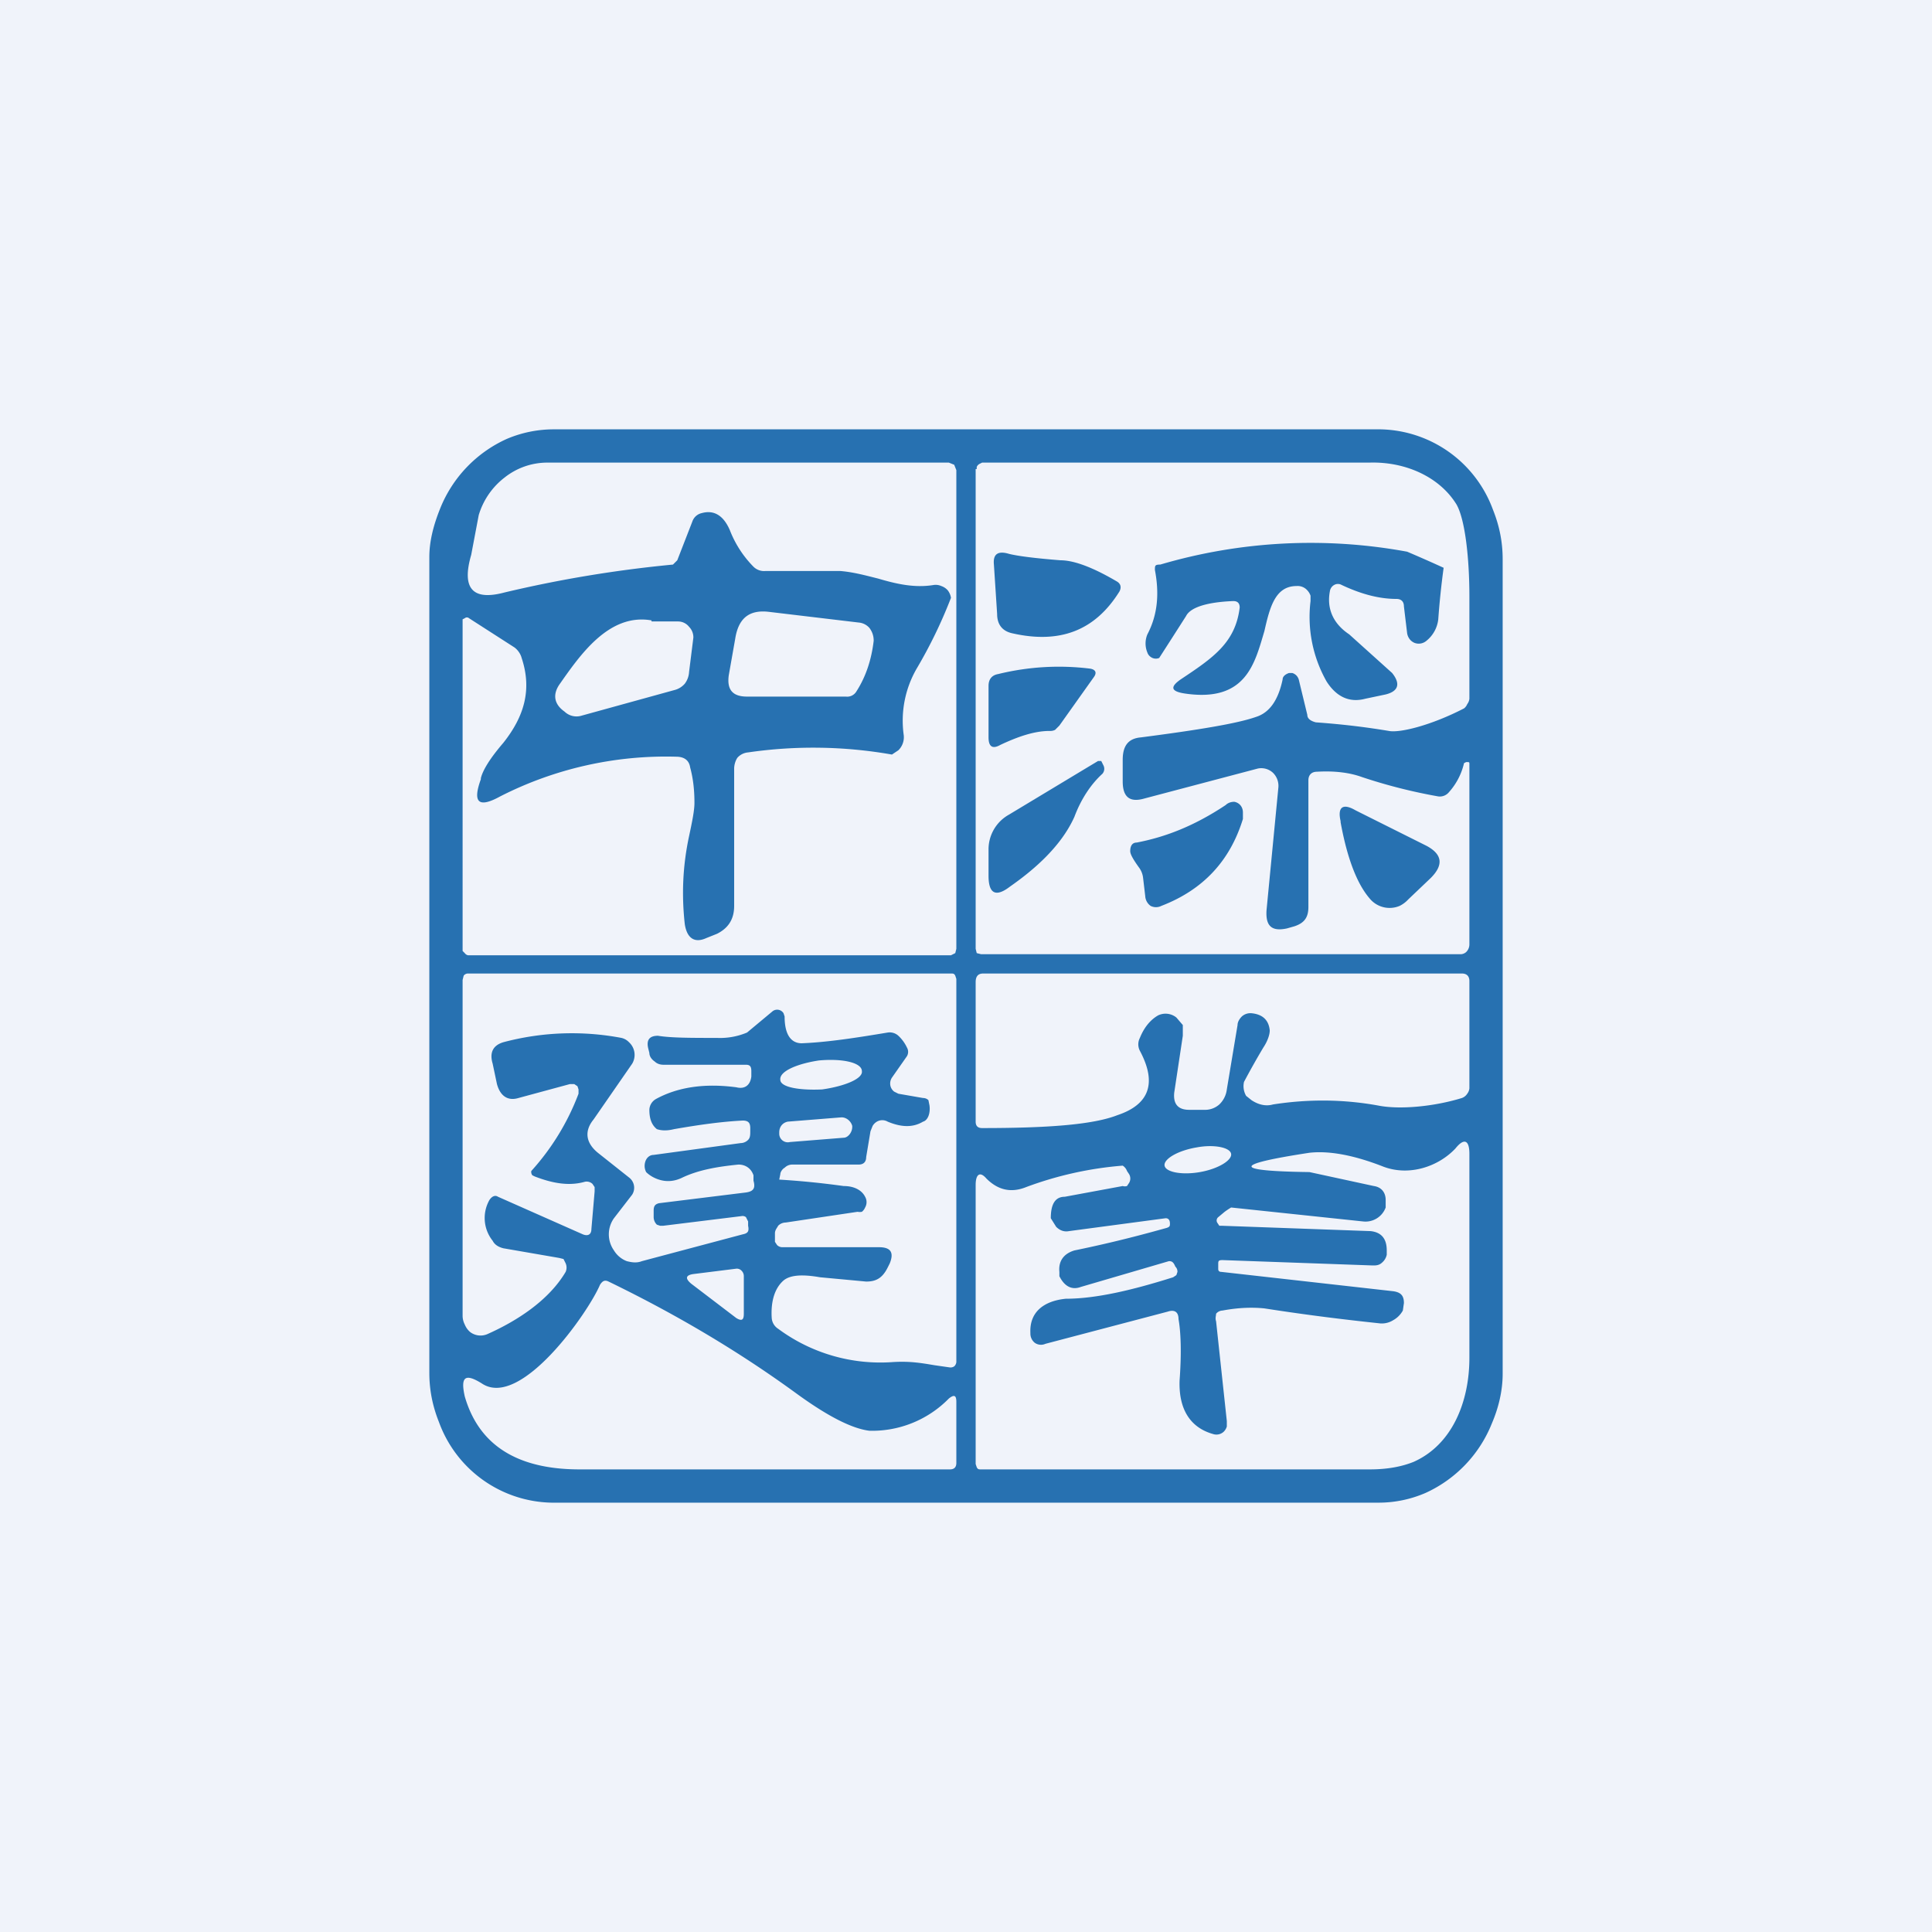<!-- by TradingView --><svg width="18" height="18" viewBox="0 0 18 18" xmlns="http://www.w3.org/2000/svg"><path fill="#F0F3FA" d="M0 0h18v18H0z"/><path d="M12.5 5.45a.07.07 0 0 0-.07 0 .08.08 0 0 0-.04.06c-.03.16.03.3.18.4l.4.36c.08.1.06.17-.06.2l-.19.04c-.15.04-.27-.02-.36-.16a1.22 1.22 0 0 1-.15-.75v-.05a.14.14 0 0 0-.03-.05.12.12 0 0 0-.1-.04c-.2 0-.25.2-.3.42-.09.3-.17.67-.75.58-.12-.02-.13-.06-.03-.13.3-.2.51-.34.55-.67 0-.04-.02-.06-.06-.06-.25.01-.4.06-.44.14a89.5 89.5 0 0 1-.25.39.08.08 0 0 1-.08-.01.08.08 0 0 1-.03-.04.22.22 0 0 1 0-.17c.1-.19.11-.39.07-.6 0-.04 0-.05.05-.05a4.96 4.96 0 0 1 2.3-.12 13.4 13.4 0 0 1 .34.15 7.55 7.55 0 0 0-.05.48.3.3 0 0 1-.11.2.11.11 0 0 1-.11.02.11.11 0 0 1-.05-.04.12.12 0 0 1-.02-.05l-.03-.25c0-.05-.03-.07-.07-.07-.17 0-.34-.05-.51-.13ZM9.26 5.26l.03.46c0 .1.05.16.14.18.44.1.77-.02 1-.39.02-.04.01-.07-.02-.09-.22-.13-.4-.2-.53-.2-.25-.02-.4-.04-.48-.06-.1-.03-.15 0-.14.1ZM9.21 6.87c0 .09.04.11.11.07.17-.08.32-.13.46-.13a.1.1 0 0 0 .05-.01l.04-.04.32-.45c.03-.04.02-.07-.03-.08a2.37 2.37 0 0 0-.86.05c-.06.01-.09.05-.09.11v.48ZM10.23 7.09l-.83.5a.37.37 0 0 0-.19.33v.24c0 .17.07.2.2.1.2-.14.47-.36.6-.65.06-.16.15-.3.26-.4a.07.07 0 0 0 .01-.08l-.02-.04h-.03ZM10.53 7.93c0 .03.03.08.08.15a.2.2 0 0 1 .04.1l.02.17a.12.12 0 0 0 .05.09.11.11 0 0 0 .1 0c.39-.15.64-.42.76-.81v-.06c0-.05-.03-.09-.08-.1-.03 0-.06.01-.08.03-.3.2-.57.3-.83.35-.04 0-.06.03-.06.08ZM12.49 7.66c.06.33.15.57.27.71a.24.24 0 0 0 .28.07.27.27 0 0 0 .08-.06l.21-.2c.12-.12.11-.22-.04-.3l-.66-.33c-.12-.07-.17-.03-.14.1Z" fill="#2771B1"/><path fill-rule="evenodd" d="M14 12.8c0 .16-.04.32-.1.46a1.2 1.2 0 0 1-.62.65 1.1 1.1 0 0 1-.44.09h-7.7a1.14 1.14 0 0 1-1.05-.75c-.06-.15-.09-.3-.09-.46v-7.6c0-.15.04-.3.1-.45a1.2 1.2 0 0 1 .62-.65c.14-.06.29-.09.44-.09h7.7a1.14 1.14 0 0 1 1.05.75c.06.15.09.3.09.46v7.6ZM4.48 7.26c-.08.22-.02.27.18.16a3.4 3.4 0 0 1 1.64-.37c.07 0 .12.03.13.1.03.11.04.22.04.33 0 .07-.02.17-.05.31-.06.28-.07.55-.04.82.02.13.09.18.2.13l.1-.04c.1-.05.16-.13.16-.26V7.16c0-.03.01-.07.03-.1a.15.15 0 0 1 .1-.05 4.22 4.22 0 0 1 1.34.02l.06-.04a.17.17 0 0 0 .05-.14.97.97 0 0 1 .12-.62 4.44 4.44 0 0 0 .32-.66.15.15 0 0 0-.03-.07.14.14 0 0 0-.06-.04.13.13 0 0 0-.07-.01c-.18.03-.35-.01-.52-.06-.12-.03-.23-.06-.35-.07h-.7a.14.14 0 0 1-.11-.04 1 1 0 0 1-.22-.34c-.06-.14-.15-.19-.26-.16a.12.12 0 0 0-.09.08l-.14.36-.04.04a11.49 11.49 0 0 0-1.57.26c-.3.08-.4-.04-.31-.35l.07-.37a.69.69 0 0 1 .24-.35.64.64 0 0 1 .4-.14h3.74l.05.02.02.05v4.46l-.01.04-.04.02h-4.5a.05.05 0 0 1-.03-.02l-.02-.02V5.77l.02-.01a.03.03 0 0 1 .04 0l.42.27c.03.02.06.06.07.1.1.3.02.55-.17.79-.12.14-.19.25-.21.33ZM8 5.8l-.84-.1c-.18-.02-.28.06-.31.25l-.06.34c-.02.14.04.2.17.2h.92a.1.1 0 0 0 .1-.05c.09-.14.14-.3.16-.47 0-.04-.01-.08-.04-.12A.15.15 0 0 0 8 5.8Zm-1.93-.01h.25a.13.13 0 0 1 .1.05.14.14 0 0 1 .04.1l-.04.32a.2.2 0 0 1-.04.11.19.19 0 0 1-.1.06l-.87.24a.16.16 0 0 1-.15-.04c-.1-.07-.11-.16-.05-.25.19-.27.46-.67.86-.6Zm7.57 1.32a.61.61 0 0 1-.14.27.11.11 0 0 1-.1.04 4.98 4.98 0 0 1-.71-.18c-.11-.04-.25-.06-.42-.05-.05 0-.08.03-.08.08v1.18c0 .1-.04.15-.13.18l-.07.02c-.14.03-.2-.02-.19-.17l.11-1.14a.17.17 0 0 0-.05-.14.16.16 0 0 0-.14-.04l-1.06.28c-.14.04-.2-.02-.2-.16v-.2c0-.13.05-.2.17-.21.54-.07.9-.13 1.07-.19.13-.04.21-.16.25-.35 0-.03.03-.05.06-.06h.03c.03.01.05.03.06.06l.08.33c0 .04.04.06.08.07.28.02.5.05.68.08.1.02.39-.05.7-.21a.1.1 0 0 0 .03-.04.1.1 0 0 0 .02-.05v-.95c0-.36-.04-.72-.12-.86-.16-.26-.48-.4-.81-.39H9.15l-.02.01a.06.06 0 0 0-.03.03v.02h-.01v4.47l.01.04.04.01h4.46a.08.08 0 0 0 .06-.02.1.1 0 0 0 .03-.07V7.12c0-.02 0-.02-.03-.02l-.02.01ZM7.2 9.42l-.24.2a.65.65 0 0 1-.28.05c-.24 0-.43 0-.55-.02-.08 0-.11.04-.09.12l.01.04c0 .03.02.06.05.08.02.02.05.03.08.03h.77c.04 0 .05.02.05.06v.05c-.01.08-.06.12-.14.1-.3-.04-.55 0-.75.11a.12.12 0 0 0-.06.1c0 .08.02.14.07.18.03.01.08.02.16 0 .23-.04.44-.07.64-.08.05 0 .07.02.07.07v.03c0 .03 0 .06-.02.08a.1.1 0 0 1-.07.03l-.81.11c-.04 0-.07.03-.08.07-.01.04 0 .07.01.09.04.04.1.07.16.08.06.01.12 0 .18-.03.15-.07.32-.1.52-.12.07 0 .12.04.14.1V11c.02.07 0 .1-.07.11l-.81.1c-.04.01-.05.03-.05.07v.06a.1.1 0 0 0 .03.07l.03.01h.03l.73-.09a.05.05 0 0 1 .04.01l.01.02.01.02v.04c.01.05 0 .07-.05.08l-.94.25c-.05.02-.1.01-.14 0a.24.24 0 0 1-.12-.1.26.26 0 0 1 0-.3l.17-.22a.12.12 0 0 0-.03-.16l-.29-.23c-.11-.09-.13-.2-.04-.31l.36-.52a.16.16 0 0 0-.03-.2.14.14 0 0 0-.07-.04 2.48 2.48 0 0 0-1.1.04c-.1.03-.13.1-.1.2l.04.19c.03.11.1.16.2.13l.48-.13h.04l.03.02.01.03v.04a2.26 2.26 0 0 1-.44.72.05.05 0 0 0 .01.04l.02.01c.18.07.33.09.47.05a.08.08 0 0 1 .07.02l.02.03v.04l-.03.35c0 .05-.03.07-.08.05l-.79-.35c-.03-.02-.06 0-.08.03a.34.34 0 0 0 .03.38c.02.04.06.06.1.07l.52.09.04.01.02.04a.1.1 0 0 1 0 .08c-.16.27-.46.46-.73.58a.16.16 0 0 1-.16-.02.18.18 0 0 1-.05-.07.18.18 0 0 1-.02-.08V9.13l.01-.04a.05.05 0 0 1 .04-.02h4.5c.02 0 .03 0 .04.02l.01.03v3.56a.06.06 0 0 1-.02.05.06.06 0 0 1-.04.01l-.14-.02c-.12-.02-.23-.04-.39-.03a1.6 1.6 0 0 1-1.07-.31.13.13 0 0 1-.06-.1c-.01-.16.03-.28.11-.35.06-.05.17-.06.34-.03l.43.04c.09 0 .15-.03.2-.13l.02-.04c.04-.1.01-.15-.1-.15h-.9a.07.07 0 0 1-.05-.02l-.02-.03v-.08c0-.03.02-.05.03-.07a.1.1 0 0 1 .07-.03l.67-.1a.1.1 0 0 0 .04 0 .1.1 0 0 0 .03-.04.1.1 0 0 0 0-.1c-.03-.06-.1-.1-.2-.1a7.75 7.75 0 0 0-.6-.06l.01-.05c0-.02.02-.05.04-.06a.1.1 0 0 1 .07-.03H8c.04 0 .07-.02.07-.07l.04-.24.02-.05a.11.11 0 0 1 .04-.04.1.1 0 0 1 .1 0c.12.05.23.06.33 0 .04-.01.07-.07.06-.15l-.01-.05a.07.07 0 0 0-.05-.02l-.23-.04-.04-.02a.1.1 0 0 1-.03-.04.1.1 0 0 1 .01-.09l.14-.2a.08.08 0 0 0 0-.08.36.36 0 0 0-.08-.11.12.12 0 0 0-.1-.03c-.3.05-.56.09-.8.1-.1 0-.16-.08-.16-.25l-.01-.03a.07.07 0 0 0-.1-.02Zm4.37.05a.12.12 0 0 1 .09-.03c.1.01.16.06.17.16 0 .04-.02.1-.06.16a7.24 7.24 0 0 0-.18.32.18.18 0 0 0 .02.13l.05.04c.06.04.13.06.2.04.32-.05.65-.05.98.01.2.04.52.01.78-.07a.1.1 0 0 0 .05-.04.1.1 0 0 0 .02-.05v-1c0-.04-.02-.07-.07-.07H9.16c-.05 0-.07.03-.07.08v1.3c0 .04.02.06.06.06.6 0 1.03-.03 1.26-.12.3-.1.37-.3.21-.6a.13.13 0 0 1 0-.12c.04-.1.1-.17.17-.21a.16.16 0 0 1 .17.02l.06.07v.1l-.08.53c-.01.1.03.16.14.16h.14a.2.2 0 0 0 .14-.05.23.23 0 0 0 .07-.14l.1-.6c0-.03.02-.06.04-.08Zm-3.91.68c.21-.03.38-.1.37-.17 0-.08-.18-.12-.4-.1-.2.03-.37.1-.36.18 0 .07.18.1.39.09Zm-.32.3.5-.04c.05 0 .09.04.1.08v.01c0 .05-.04.1-.08.1l-.5.04a.08.08 0 0 1-.1-.08v-.01c0-.05.03-.09.08-.1Zm2.26 1.97a.11.11 0 0 0 .04.09.1.1 0 0 0 .1.01l1.14-.3c.06-.02.1 0 .1.07.02.11.03.3.01.57-.01.27.1.44.31.5a.1.1 0 0 0 .1-.02.11.11 0 0 0 .03-.05v-.05l-.1-.93c-.01-.03 0-.05 0-.07a.08.08 0 0 1 .06-.03c.16-.03.29-.03.39-.02.45.07.8.11 1.08.14a.2.2 0 0 0 .12-.03.23.23 0 0 0 .09-.09l.01-.07c0-.07-.03-.1-.1-.11l-1.6-.18c-.03 0-.03-.02-.03-.03v-.04c0-.03 0-.04.04-.04l1.4.05c.03 0 .06 0 .09-.03a.13.13 0 0 0 .04-.07v-.04c0-.12-.06-.17-.15-.18l-1.39-.05h-.02l-.02-.03a.04.04 0 0 1 .01-.05l.06-.05a.8.8 0 0 1 .06-.04l1.23.13a.2.2 0 0 0 .21-.13v-.07c0-.07-.04-.12-.11-.13l-.6-.13c-.72-.01-.72-.07 0-.18.18-.02.41.02.69.13.24.09.51 0 .67-.17.08-.1.13-.08.13.05v1.9c0 .41-.16.81-.52.97-.1.04-.23.07-.41.07H9.14c-.02 0-.03 0-.04-.02l-.01-.03v-2.6c0-.1.04-.13.1-.06.1.1.22.14.37.08a3.33 3.33 0 0 1 .9-.2.1.1 0 0 1 .04.05l.02.03a.08.08 0 0 1 0 .08l-.02.03a.07.07 0 0 1-.04 0l-.54.1c-.09 0-.13.07-.13.2l.05.08c.03.03.07.05.12.04l.9-.12c.02 0 .04.01.04.05 0 .02 0 .03-.03.04-.18.05-.47.13-.86.21-.1.03-.15.1-.14.2v.04c.05.1.12.13.2.1l.82-.24c.02 0 .04 0 .06.05.02.02.02.04.02.05l-.01.03-.03.02c-.38.12-.72.2-1 .2-.2.02-.34.12-.33.32Zm1.87-1.67c.01.06-.12.14-.29.17-.17.03-.32 0-.33-.06-.01-.06.12-.14.3-.17.16-.03.31 0 .32.06Zm-4.61 1.07a.06.06 0 0 1 .05.02.07.07 0 0 1 .02.05v.35c0 .06-.02.07-.07.04l-.42-.32c-.06-.05-.05-.08.02-.09l.4-.05Zm-1.27.15c-.11.26-.74 1.16-1.1.92-.16-.1-.2-.06-.16.12.15.52.58.68 1.07.68h3.45c.04 0 .06-.02.06-.06v-.57c0-.06-.02-.07-.07-.03a1 1 0 0 1-.74.3c-.16-.02-.38-.13-.67-.34-.52-.38-1.1-.73-1.76-1.05-.04-.02-.06 0-.08.03Z" fill="#2771B1"/></svg>